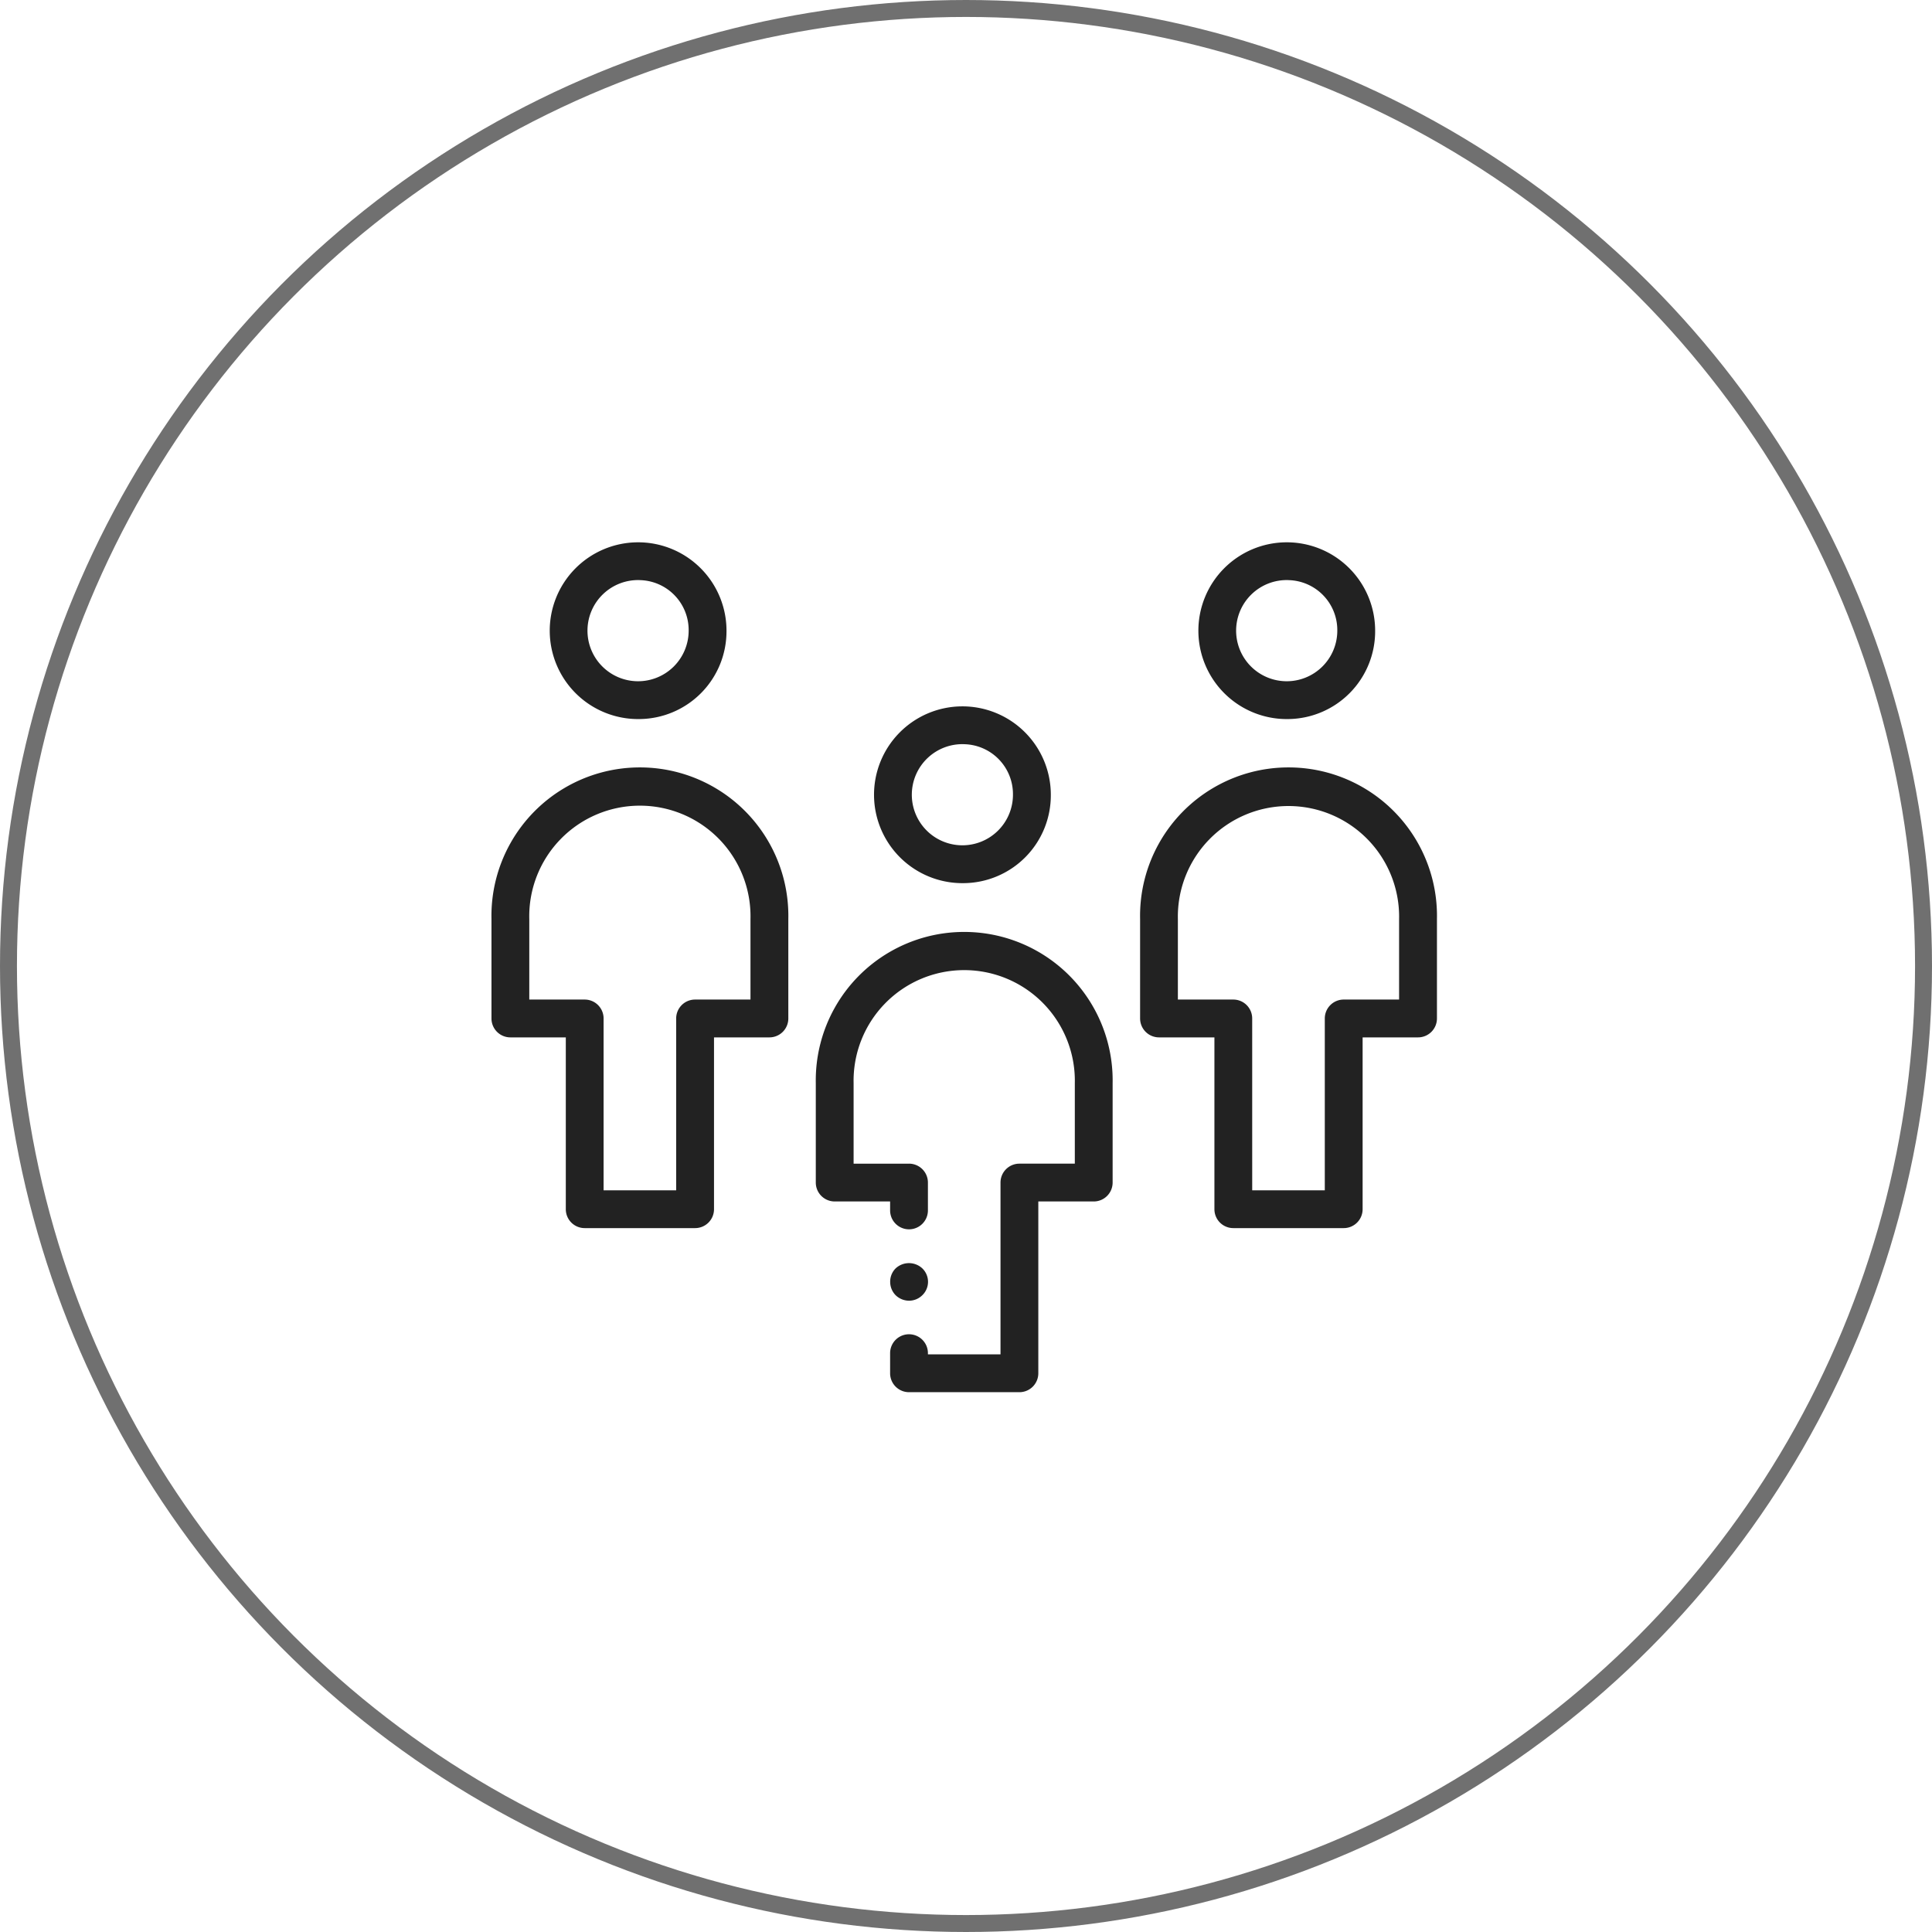 <svg xmlns="http://www.w3.org/2000/svg" width="114" height="114" viewBox="0 0 114 114">
  <g id="グループ_350" data-name="グループ 350" transform="translate(-1055 -3235)">
    <g id="グループ_71" data-name="グループ 71" transform="translate(745 450)">
      <g id="楕円形_6" data-name="楕円形 6" transform="translate(310 2785)" fill="none" stroke="#707070" stroke-width="1">
        <circle cx="57" cy="57" r="57" stroke="none"/>
        <circle cx="57" cy="57" r="56.5" fill="none"/>
      </g>
    </g>
    <g id="グループ_332" data-name="グループ 332" transform="translate(-1489.384 1247.863)">
      <g id="グループ_321" data-name="グループ 321" transform="translate(2592.522 2028.817)">
        <g id="グループ_316" data-name="グループ 316" transform="translate(3.6)">
          <g id="グループ_315" data-name="グループ 315">
            <path id="パス_163" data-name="パス 163" d="M2598.991,2038.284a5.216,5.216,0,1,1,5.134-5.215A5.181,5.181,0,0,1,2598.991,2038.284Zm0-8.2a2.984,2.984,0,1,0,2.9,2.983A2.947,2.947,0,0,0,2598.991,2030.085Z" transform="translate(-2593.858 -2027.853)" fill="#222"/>
          </g>
        </g>
        <g id="グループ_318" data-name="グループ 318" transform="translate(4.388 32.852)">
          <g id="グループ_317" data-name="グループ 317">
            <path id="パス_164" data-name="パス 164" d="M2595.682,2059.652a1.15,1.15,0,0,1-.792-.323,1.122,1.122,0,0,1-.323-.792,1.1,1.1,0,0,1,.323-.793,1.153,1.153,0,0,1,1.573,0,1.1,1.1,0,0,1,0,1.585A1.122,1.122,0,0,1,2595.682,2059.652Z" transform="translate(-2594.567 -2057.434)" fill="#222"/>
          </g>
        </g>
        <g id="グループ_320" data-name="グループ 320" transform="translate(0 13.317)">
          <g id="グループ_319" data-name="グループ 319">
            <path id="パス_165" data-name="パス 165" d="M2602.63,2066.995h-6.515a1.116,1.116,0,0,1-1.115-1.116v-1.187a1.115,1.115,0,0,1,2.231,0v.071h4.283v-10.138a1.115,1.115,0,0,1,1.115-1.115h3.27v-4.752a6.528,6.528,0,1,0-13.053,0v4.752h3.269a1.116,1.116,0,0,1,1.116,1.115v1.644a1.115,1.115,0,1,1-2.231,0v-.528h-3.27a1.116,1.116,0,0,1-1.115-1.116v-5.867a8.759,8.759,0,1,1,17.515,0v5.867a1.115,1.115,0,0,1-1.115,1.116h-3.27v10.138A1.117,1.117,0,0,1,2602.63,2066.995Z" transform="translate(-2590.616 -2039.844)" fill="#222"/>
          </g>
        </g>
      </g>
      <g id="グループ_326" data-name="グループ 326" transform="translate(2611.658 2019.137)">
        <g id="グループ_323" data-name="グループ 323" transform="translate(3.601)">
          <g id="グループ_322" data-name="グループ 322">
            <path id="パス_166" data-name="パス 166" d="M2616.223,2029.566a5.215,5.215,0,1,1,5.133-5.214A5.181,5.181,0,0,1,2616.223,2029.566Zm0-8.2a2.985,2.985,0,1,0,2.9,2.984A2.948,2.948,0,0,0,2616.223,2021.368Z" transform="translate(-2611.089 -2019.137)" fill="#222"/>
          </g>
        </g>
        <g id="グループ_325" data-name="グループ 325" transform="translate(0 13.317)">
          <g id="グループ_324" data-name="グループ 324">
            <path id="パス_167" data-name="パス 167" d="M2619.861,2058.277h-6.514a1.115,1.115,0,0,1-1.116-1.115v-10.139h-3.269a1.117,1.117,0,0,1-1.116-1.116v-5.867a8.76,8.76,0,1,1,17.516,0v5.867a1.116,1.116,0,0,1-1.116,1.116h-3.27v10.139A1.115,1.115,0,0,1,2619.861,2058.277Zm-5.4-2.231h4.283v-10.139a1.116,1.116,0,0,1,1.115-1.116h3.269v-4.751a6.528,6.528,0,1,0-13.053,0v4.751h3.27a1.115,1.115,0,0,1,1.115,1.116Z" transform="translate(-2607.847 -2031.128)" fill="#222"/>
          </g>
        </g>
      </g>
      <g id="グループ_331" data-name="グループ 331" transform="translate(2573.384 2019.137)">
        <g id="グループ_328" data-name="グループ 328" transform="translate(3.602)">
          <g id="グループ_327" data-name="グループ 327">
            <path id="パス_168" data-name="パス 168" d="M2581.76,2029.566a5.215,5.215,0,1,1,5.133-5.214A5.18,5.18,0,0,1,2581.76,2029.566Zm0-8.2a2.985,2.985,0,1,0,2.9,2.984A2.947,2.947,0,0,0,2581.76,2021.368Z" transform="translate(-2576.627 -2019.137)" fill="#222"/>
          </g>
        </g>
        <g id="グループ_330" data-name="グループ 330" transform="translate(0 13.317)">
          <g id="グループ_329" data-name="グループ 329">
            <path id="パス_169" data-name="パス 169" d="M2585.4,2058.277h-6.515a1.114,1.114,0,0,1-1.115-1.115v-10.139h-3.27a1.116,1.116,0,0,1-1.116-1.116v-5.867a8.76,8.76,0,1,1,17.516,0v5.867a1.116,1.116,0,0,1-1.115,1.116h-3.27v10.139A1.115,1.115,0,0,1,2585.4,2058.277Zm-5.4-2.231h4.282v-10.139a1.116,1.116,0,0,1,1.116-1.116h3.269v-4.751a6.528,6.528,0,1,0-13.052,0v4.751h3.269a1.116,1.116,0,0,1,1.116,1.116Z" transform="translate(-2573.384 -2031.128)" fill="#222"/>
          </g>
        </g>
      </g>
    </g>
  </g>
</svg>
